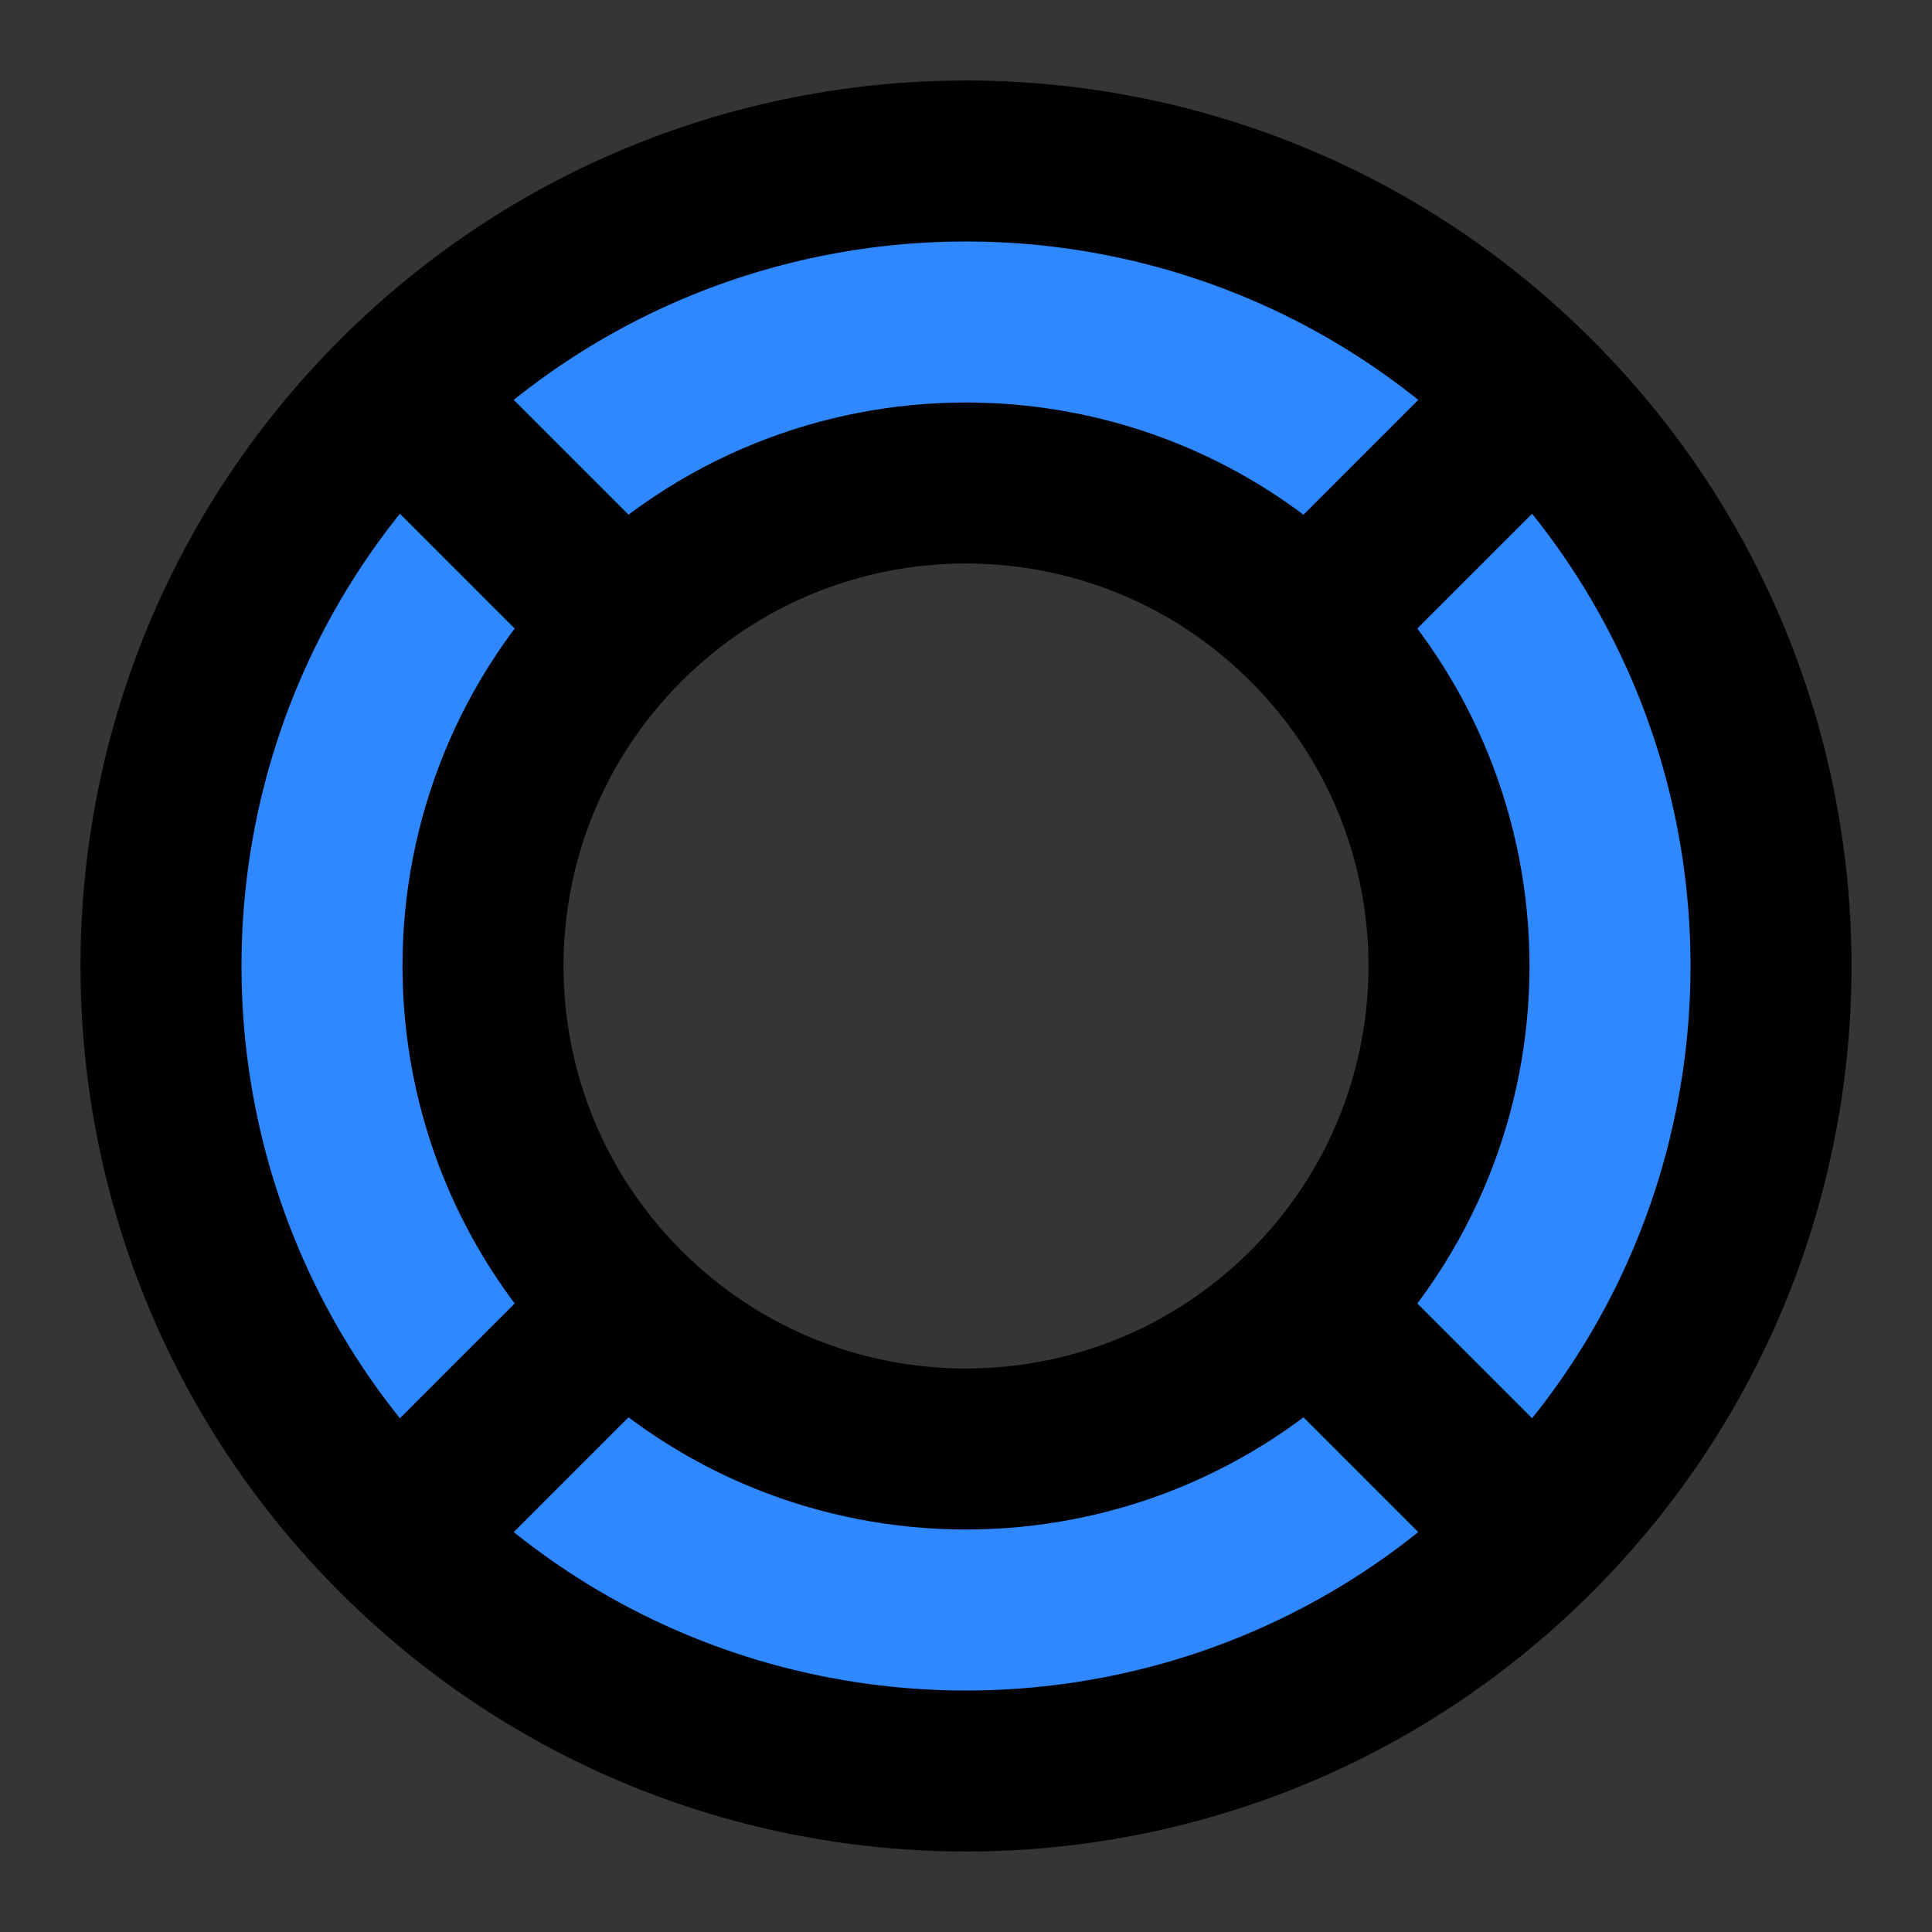 <svg width="48" height="48" viewBox="0 0 48 48" fill="none" xmlns="http://www.w3.org/2000/svg">
<rect x="0" y="0" width="48" height="48" fill="#333333" stroke="none"/>
<rect width="48" height="48" fill="white" fill-opacity="0.01"/>
<path fill-rule="evenodd" clip-rule="evenodd" d="M38.142 38.142C45.953 30.332 45.953 17.668 38.142 9.858C30.332 2.047 17.668 2.047 9.858 9.858C2.047 17.668 2.047 30.332 9.858 38.142C17.668 45.953 30.332 45.953 38.142 38.142ZM32.485 15.515C37.172 20.201 37.172 27.799 32.485 32.485C27.799 37.172 20.201 37.172 15.515 32.485C10.828 27.799 10.828 20.201 15.515 15.515C20.201 10.828 27.799 10.828 32.485 15.515Z" fill="#2F88FF"/>
<path d="M38.142 9.858C45.953 17.668 45.953 30.332 38.142 38.142M38.142 9.858C30.332 2.047 17.668 2.047 9.858 9.858M38.142 9.858L32.485 15.515M38.142 38.142C30.332 45.953 17.668 45.953 9.858 38.142M38.142 38.142L32.485 32.485M9.858 38.142C2.047 30.332 2.047 17.668 9.858 9.858M9.858 38.142L15.515 32.485M9.858 9.858L15.515 15.515M32.485 15.515C37.172 20.201 37.172 27.799 32.485 32.485M32.485 15.515C27.799 10.828 20.201 10.828 15.515 15.515M32.485 32.485C27.799 37.172 20.201 37.172 15.515 32.485M15.515 32.485C10.828 27.799 10.828 20.201 15.515 15.515" stroke="black" stroke-width="4" stroke-linecap="round" stroke-linejoin="round"/>
</svg>
